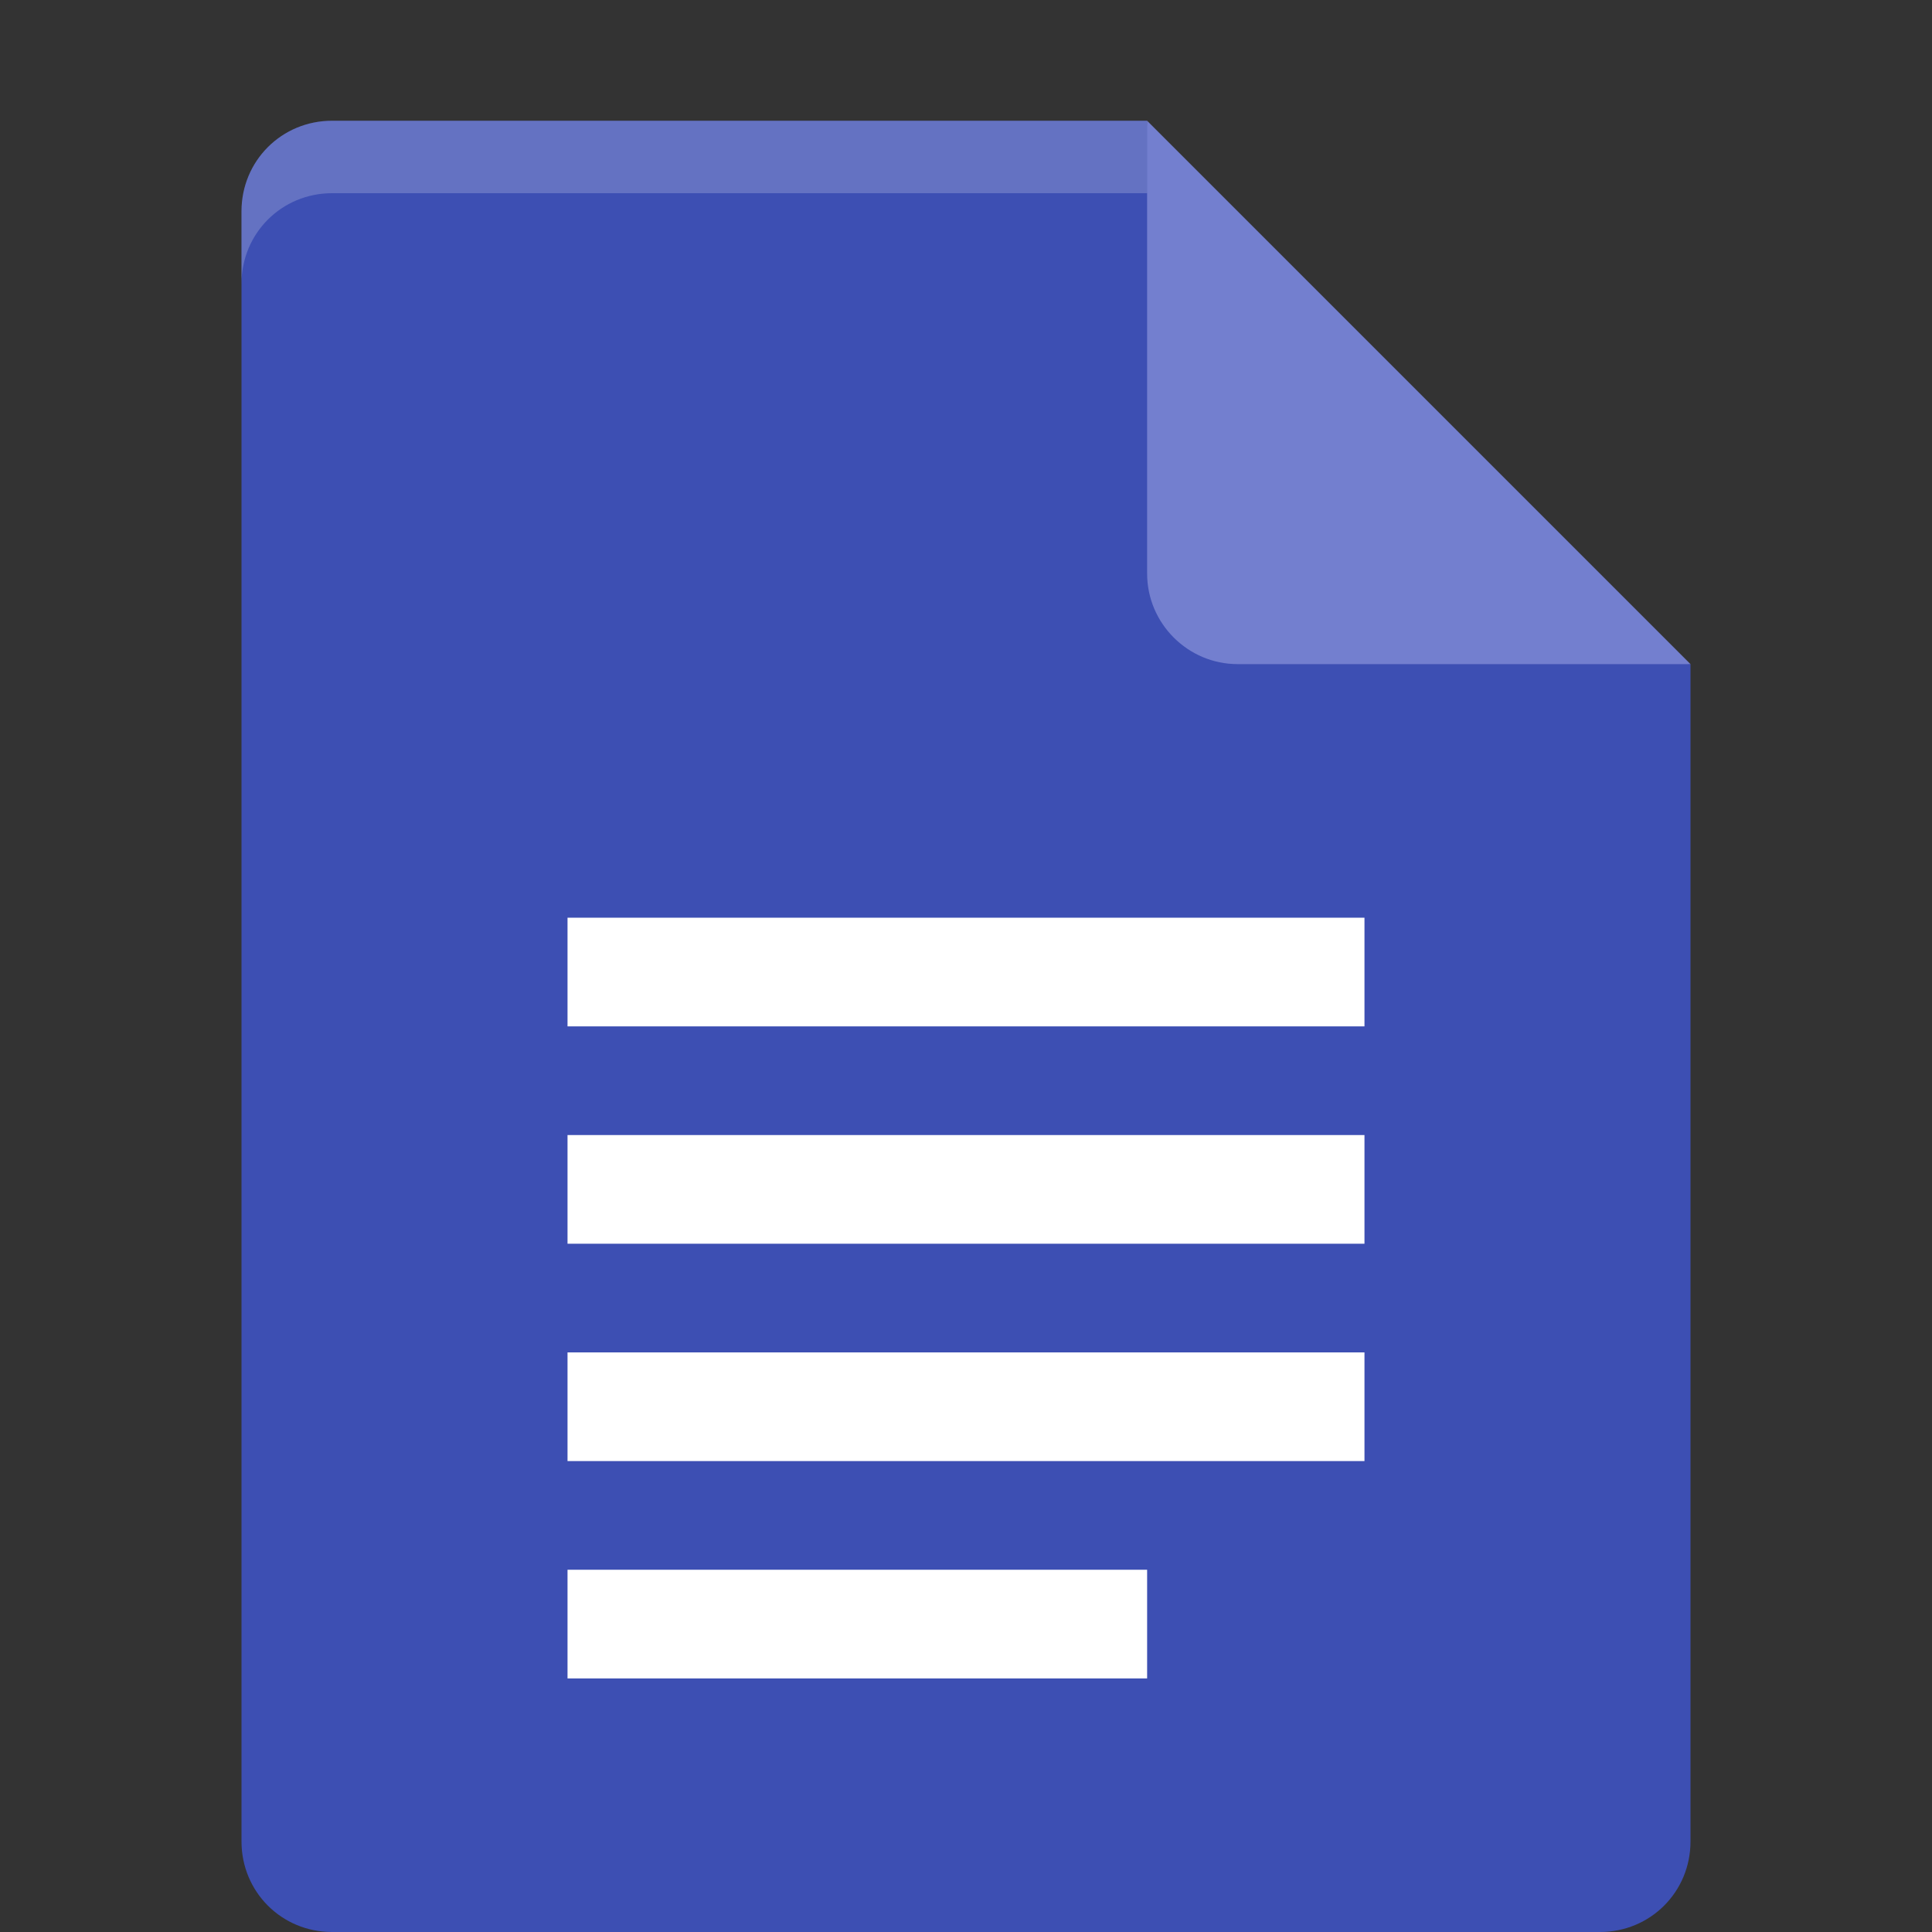 <?xml version="1.0" encoding="UTF-8" standalone="no"?>
<svg id="svg2" xmlns:rdf="http://www.w3.org/1999/02/22-rdf-syntax-ns#" xmlns="http://www.w3.org/2000/svg" height="16px" width="16px" version="1.1" xmlns:cc="http://creativecommons.org/ns#" xmlns:dc="http://purl.org/dc/elements/1.1/" viewBox="0 0 16 16">
 <rect x="0" y="0" width="16" height="16" fill="#333333" stroke="none"/>
 <g id="surface1" transform="matrix(1.2,0,0,1.2,-1.6,-1.1)">
  <path id="path5" d="m3.625 1.75c-0.348 0-0.625 0.277-0.625 0.625v11.25c0 0.348 0.277 0.625 0.625 0.625h8.75c0.348 0 0.625-0.277 0.625-0.625v-8.125l-3.438-0.312-0.312-3.438z" fill="#3d4fb3"/>
  <path id="path7" d="m9.25 1.75v3.125c0 0.344 0.281 0.625 0.625 0.625h3.125z" fill="#737fcf"/>
  <path id="path9" d="m3.625 1.75c-0.348 0-0.625 0.277-0.625 0.625v0.5c0-0.348 0.277-0.625 0.625-0.625h5.625v-0.5z" fill-opacity=".2" fill="#fff"/>
  <path id="path11" d="m5.25 7.25v0.75h5.5v-0.75zm0 1.5v0.75h5.5v-0.75zm0 1.5v0.75h5.5v-0.75zm0 1.5v0.75h4v-0.75z" fill="#fff"/>
 </g>
</svg>
